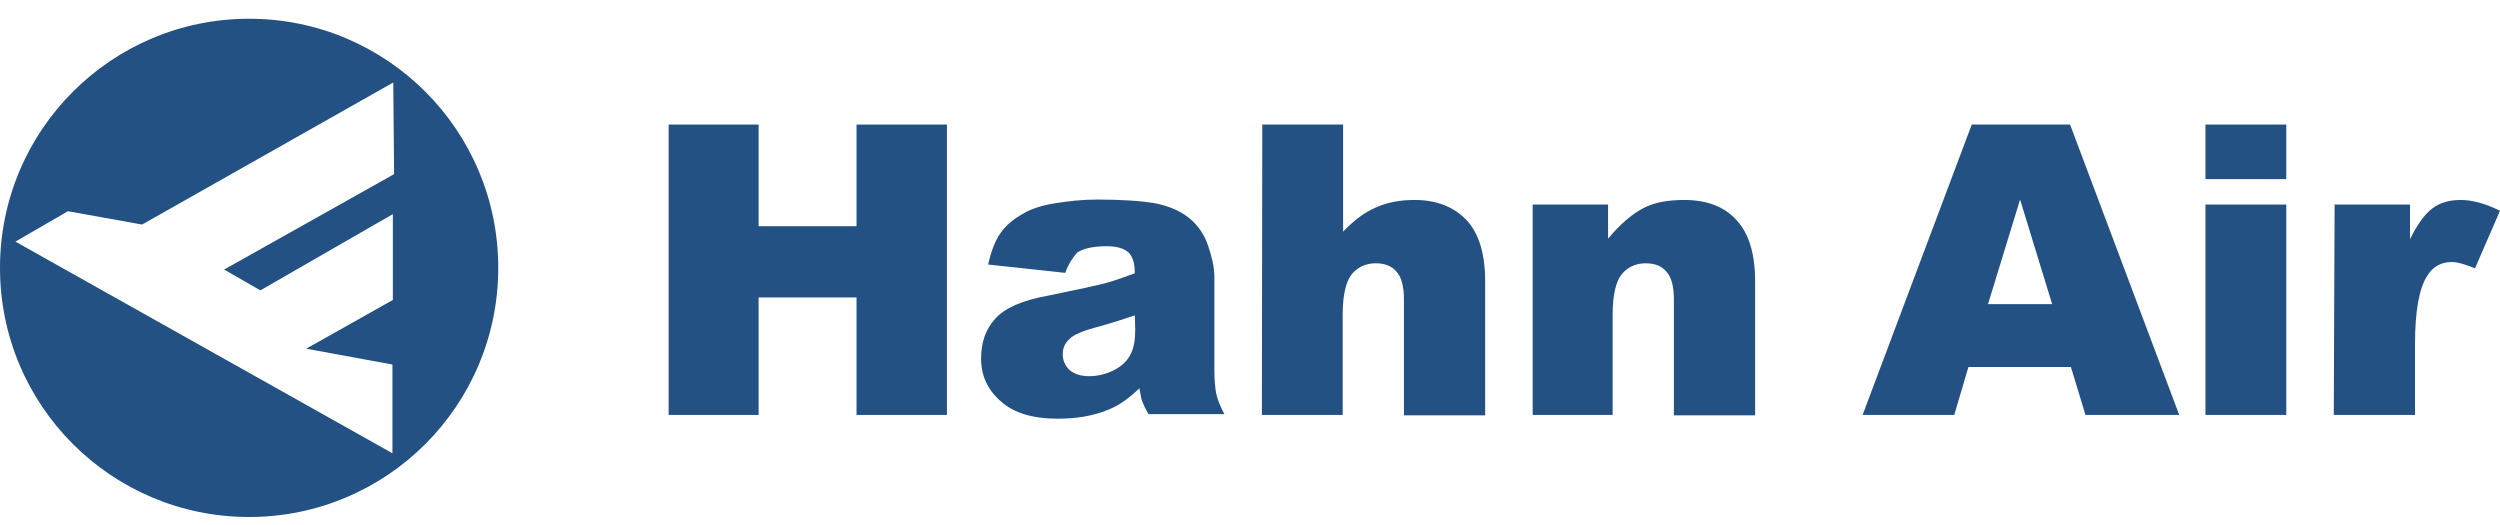 <?xml version="1.0" encoding="utf-8"?>
<!-- Generator: Adobe Illustrator 25.2.0, SVG Export Plug-In . SVG Version: 6.00 Build 0)  -->
<svg version="1.1" id="layer" xmlns="http://www.w3.org/2000/svg" xmlns:xlink="http://www.w3.org/1999/xlink" x="0px" y="0px"
	 viewBox="0 0 600.1 126.1" style="enable-background:new 0 0 600.1 126.1;" xml:space="preserve">
<style type="text/css">
	.st0{fill:#235183;}
</style>
<g>
	<path class="st0" d="M59.8,4.5C26.8,4.5,0,31.2,0,64.3s26.8,59.8,59.8,59.8s59.8-26.7,59.8-59.8S92.8,4.5,59.8,4.5L59.8,4.5z
		 M94.6,41.8L53.8,64.7l8.7,5l31.8-18.3V72L73.5,83.7l20.7,3.8v21.3L3.7,58l12.6-7.3l17.8,3.2l60.3-34.1L94.6,41.8L94.6,41.8z"/>
	<polygon class="st0" points="160.5,29.9 182.1,29.9 182.1,54.3 205.6,54.3 205.6,29.9 227.3,29.9 227.3,99.6 205.6,99.6 
		205.6,71.4 182.1,71.4 182.1,99.6 160.5,99.6 	"/>
	<path class="st0" d="M255.7,65.5l-18.5-2c0.7-3.2,1.7-5.8,3-7.6c1.3-1.9,3.2-3.4,5.7-4.8c1.8-1,4.2-1.8,7.3-2.3
		c3.1-0.5,6.5-0.9,10.1-0.9c5.8,0,10.5,0.3,14,0.9c3.5,0.7,6.5,2,8.8,4.1c1.6,1.5,3,3.4,3.9,6.1s1.5,5.1,1.5,7.5v22.3
		c0,2.4,0.2,4.3,0.4,5.5c0.3,1.4,0.9,3.1,2,5.1h-18.2c-0.8-1.3-1.2-2.3-1.5-3s-0.4-1.8-0.7-3.2c-2.6,2.5-5,4.2-7.6,5.2
		c-3.4,1.4-7.4,2.1-12,2.1c-6.1,0-10.6-1.4-13.7-4.2c-3.2-2.8-4.7-6.2-4.7-10.3c0-3.8,1.1-7,3.4-9.5c2.2-2.5,6.4-4.4,12.5-5.5
		c7.3-1.5,12-2.5,14.2-3.1c2.1-0.6,4.4-1.4,6.8-2.3c0-2.4-0.5-4-1.5-5c-1-0.9-2.7-1.5-5.2-1.5c-3.2,0-5.5,0.5-7.1,1.5
		C257.5,61.8,256.5,63.3,255.7,65.5L255.7,65.5L255.7,65.5z M272.4,75.7c-2.6,0.9-5.5,1.8-8.3,2.6c-3.9,1-6.4,2-7.4,3.1
		c-1.1,1-1.6,2.2-1.6,3.6c0,1.5,0.5,2.7,1.6,3.8c1.1,0.9,2.6,1.5,4.7,1.5s4.2-0.5,6.1-1.5s3.2-2.3,3.9-3.8c0.8-1.5,1.1-3.5,1.1-5.9
		L272.4,75.7L272.4,75.7L272.4,75.7z"/>
	<path class="st0" d="M303,29.9h19.4v25.7c2.6-2.7,5.2-4.7,7.9-5.8c2.6-1.2,5.7-1.8,9.2-1.8c5.3,0,9.4,1.6,12.5,4.8
		c3,3.2,4.5,8.1,4.5,14.8v32.1H337V71.9c0-3.2-0.6-5.4-1.8-6.7c-1.2-1.4-2.8-2-5-2c-2.3,0-4.3,0.9-5.7,2.6s-2.2,5-2.2,9.6v24.2
		h-19.4L303,29.9L303,29.9z"/>
	<path class="st0" d="M368,49.1h18v8.2c2.7-3.3,5.5-5.7,8.2-7.2s6.1-2.1,10.1-2.1c5.4,0,9.6,1.6,12.5,4.8c3,3.2,4.5,8.1,4.5,14.8
		v32.1h-19.5V71.9c0-3.2-0.6-5.4-1.8-6.7c-1.2-1.4-2.8-2-5-2c-2.3,0-4.3,0.9-5.7,2.6s-2.2,5-2.2,9.6v24.2h-19.2V49.1H368z"/>
	<path class="st0" d="M497.1,88.1h-24.6l-3.4,11.5h-22l26.2-69.7h23.6l26.2,69.7h-22.5L497.1,88.1L497.1,88.1z M492.6,73l-7.7-25.1
		L477.2,73H492.6L492.6,73z"/>
	<path class="st0" d="M529.4,29.9h19.4V43h-19.4V29.9L529.4,29.9z M529.4,49.1h19.4v50.5h-19.4V49.1L529.4,49.1z"/>
	<path class="st0" d="M560.4,49.1h18.1v8.3c1.8-3.6,3.6-6.1,5.4-7.4c1.9-1.4,4.1-2,6.8-2c2.8,0,6,0.9,9.4,2.6l-6,13.8
		c-2.3-0.9-4.1-1.5-5.5-1.5c-2.6,0-4.5,1-5.9,3.2c-2,3-3,8.5-3,16.6v16.9h-19.5L560.4,49.1L560.4,49.1z"/>
</g>
</svg>
